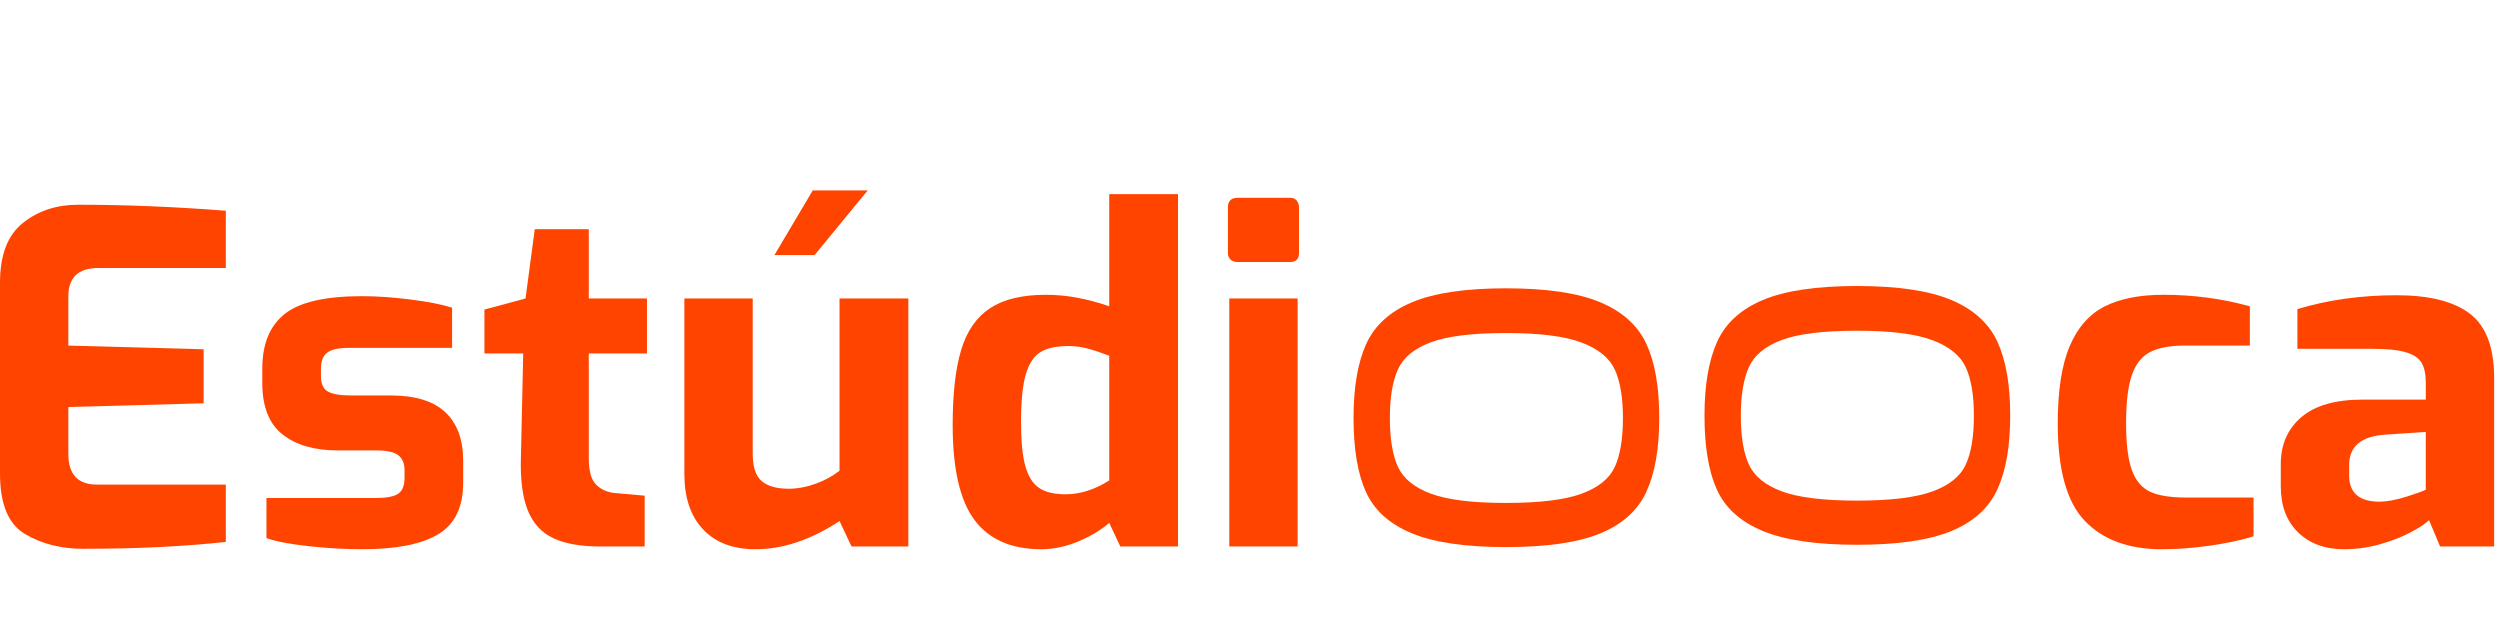 <?xml version="1.0" encoding="utf-8"?>
<!-- Generator: Adobe Illustrator 16.0.0, SVG Export Plug-In . SVG Version: 6.00 Build 0)  -->
<!DOCTYPE svg PUBLIC "-//W3C//DTD SVG 1.1//EN" "http://www.w3.org/Graphics/SVG/1.1/DTD/svg11.dtd">
<svg version="1.1" id="Layer_1" xmlns:figma="http://www.figma.com/figma/ns"
	 xmlns="http://www.w3.org/2000/svg" xmlns:xlink="http://www.w3.org/1999/xlink" x="0px" y="0px" width="1814.453px"
	 height="460px" viewBox="0 0 1814.453 460" enable-background="new 0 0 1814.453 460" xml:space="preserve">
<title>Logo</title>
<g transform="translate(-1470)" figma:type="canvas" display="none">
	<g transform="translate(1470)" figma:type="vector" display="inline">
		<g>
			<path id="b" fill="#FF4400" d="M200.235,378.387c2.493,2.845,0.467,7.302-3.312,7.302h-52.025c-2.51,0-4.897-1.066-6.562-2.934
				l-82.912-92.706v91.244c0,2.431-1.973,4.404-4.404,4.404H4.404c-2.431,0-4.404-1.974-4.404-4.404V178.725
				c0-2.431,1.973-4.404,4.404-4.404h46.617c2.431,0,4.404,1.973,4.404,4.404v86.444l80.508-87.985
				c1.673-1.823,4.025-2.862,6.5-2.862h50.748c3.849,0,5.848,4.588,3.224,7.407l-86.761,93.032l90.601,103.636L200.235,378.387z"/>
		</g>
		<g>
			<path id="c" fill="#FF4400" d="M405.059,385.688c-1.753,0-3.347-1.04-4.043-2.651l-17.826-41.121h-93.975l-17.826,41.121
				c-0.696,1.611-2.281,2.651-4.043,2.651h-45.904c-3.223,0-5.355-3.356-3.99-6.271l94.961-202.568
				c0.722-1.55,2.281-2.537,3.99-2.537h38.382c1.708,0,3.259,0.986,3.99,2.528l95.251,202.568c1.374,2.924-0.758,6.28-3.981,6.28
				H405.059L405.059,385.688z M306.989,300.539h58.437l-29.214-67.764l-29.214,67.764H306.989z"/>
		</g>
		<g>
			<path id="d" fill="#FF4400" d="M489.027,385.688c-2.431,0-4.403-1.974-4.403-4.404V178.716c0-2.431,1.973-4.404,4.403-4.404
				h46.617c2.431,0,4.404,1.973,4.404,4.404v162.302h85.95c2.431,0,4.404,1.973,4.404,4.403v35.863c0,2.431-1.974,4.404-4.404,4.404
				H489.027z"/>
		</g>
		<g>
			<path id="e" fill="#FF4400" d="M663.008,178.716c0-2.431,1.973-4.404,4.403-4.404h82.041c23.489,0,43.675,4.201,60.541,12.594
				c17.069,8.394,30.121,20.592,39.157,36.577c9.037,15.792,13.555,34.578,13.555,56.367c0,21.983-4.518,40.972-13.555,56.966
				c-8.833,15.791-21.789,27.884-38.857,36.277c-16.866,8.394-37.149,12.595-60.841,12.595h-82.041
				c-2.431,0-4.403-1.974-4.403-4.404V178.716z M745.532,341.316c20.883,0,36.445-5.1,46.688-15.289
				c10.242-10.19,15.359-25.586,15.359-46.168c0-20.591-5.117-35.881-15.359-45.877c-10.243-10.19-25.806-15.29-46.688-15.29
				h-27.108v122.625H745.532z"/>
		</g>
		<g>
			<path id="f" fill="#FF4400" d="M906.39,385.688c-2.431,0-4.403-1.974-4.403-4.404V178.716c0-2.431,1.973-4.404,4.403-4.404
				h46.617c2.431,0,4.404,1.973,4.404,4.404v202.568c0,2.431-1.974,4.404-4.404,4.404H906.39z"/>
		</g>
	</g>
</g>
<rect x="17.842" y="217" fill="none" width="2.872" height="0"/>
<g>
	<g>
		<path fill="#FF4400" d="M18.1,387.562C6.034,380.416,0,365.777,0,343.658V205.233c0-20.11,5.531-34.573,16.592-43.402
			c11.06-8.826,24.409-13.239,40.051-13.239c34.187,0,69.934,1.455,107.254,4.357v41.56H71.392
			c-14.529,0-21.787,6.819-21.787,20.446v35.862l98.204,2.681v39.216l-98.204,2.681v34.187c0,14.748,6.922,22.121,20.78,22.121
			h93.512v41.562c-29.721,3.353-64.243,5.026-103.567,5.026C44.242,398.289,30.165,394.72,18.1,387.562z"/>
		<path fill="#FF4400" d="M224.388,396.447c-13.521-1.452-23.854-3.405-31.003-5.867v-29.159h79.77
			c7.374,0,12.62-1.004,15.752-3.015c3.127-2.012,4.693-5.917,4.693-11.731v-5.701c0-4.689-1.508-8.209-4.524-10.553
			c-3.017-2.348-8.328-3.521-15.921-3.521H245c-16.757,0-30.054-3.854-39.884-11.563c-9.835-7.708-14.747-20.163-14.747-37.37
			v-10.391c0-17.875,5.416-31.112,16.256-39.717c10.834-8.6,29.547-12.904,56.142-12.904c10.945,0,22.9,0.838,35.862,2.514
			c12.955,1.675,22.792,3.635,29.494,5.865v29.16H252.71c-6.929,0-11.957,1.12-15.082,3.352c-3.131,2.237-4.693,6.149-4.693,11.73
			v5.364c0,5.586,1.676,9.331,5.027,11.227c3.352,1.9,8.934,2.85,16.759,2.85h28.823c17.875,0,31.112,4.079,39.717,12.232
			c8.6,8.161,12.904,19.834,12.904,35.026v16.087c0,17.654-6.034,30.112-18.099,37.37c-12.066,7.264-30.392,10.896-54.968,10.896
			C250.81,398.627,237.905,397.897,224.388,396.447z"/>
		<path fill="#FF4400" d="M401.521,390.58c-8.494-4.02-14.636-10.726-18.434-20.109c-3.803-9.384-5.479-22.005-5.027-37.876
			l1.675-76.08h-28.153v-31.84l29.83-8.044l6.702-50.276h39.214v50.276h42.231v39.884h-42.231v75.748
			c0,8.94,1.56,15.198,4.693,18.768c3.126,3.578,7.484,5.812,13.071,6.704l22.792,2.012v36.869h-32.512
			C421.295,396.615,410.01,394.604,401.521,390.58z"/>
		<path fill="#FF4400" d="M510.279,384.213c-9.049-9.606-13.574-23.012-13.574-40.221V216.63h49.604v112.616
			c0,9.608,2.178,16.254,6.536,19.943c4.357,3.687,10.893,5.528,19.606,5.528c6.253,0,12.679-1.173,19.272-3.518
			c6.588-2.348,12.455-5.53,17.597-9.552V216.63h49.938v179.985h-41.224l-8.715-18.434c-20.78,13.63-41.115,20.445-61.001,20.445
			C532.007,398.627,519.329,393.823,510.279,384.213z M589.883,138.2h39.884l-38.545,46.923h-29.159L589.883,138.2z"/>
		<path fill="#FF4400" d="M707.352,377.511c-10.613-14.077-15.921-37.088-15.921-69.047c0-22.789,2.063-40.997,6.203-54.631
			c4.13-13.625,11.111-23.682,20.946-30.166c9.829-6.477,23.346-9.719,40.555-9.719c14.748,0,30.052,2.797,45.92,8.378v-81.445
			h49.938v255.733h-41.897l-8.041-17.093c-6.26,5.36-13.857,9.887-22.792,13.574c-8.939,3.683-17.765,5.53-26.481,5.53
			C734.105,398.627,717.962,391.587,707.352,377.511z M805.055,348.687v-90.497c-5.814-2.231-11.009-3.964-15.585-5.195
			c-4.585-1.224-9.334-1.842-14.246-1.842c-8.716,0-15.477,1.508-20.275,4.523c-4.81,3.017-8.329,8.496-10.562,16.424
			c-2.234,7.935-3.352,19.272-3.352,34.02c0,14.076,1.061,24.858,3.186,32.342c2.121,7.49,5.473,12.738,10.055,15.756
			c4.577,3.016,10.892,4.521,18.938,4.521C783.938,358.739,794.547,355.389,805.055,348.687z"/>
		<path fill="#FF4400" d="M893.031,188.309c-1.231-1.225-1.844-2.849-1.844-4.861v-32.846c0-4.691,2.349-7.039,7.038-7.039h38.211
			c2.008,0,3.571,0.671,4.689,2.011c1.118,1.341,1.679,3.017,1.679,5.027v32.846c0,4.472-2.128,6.704-6.368,6.704h-38.211
			C895.989,190.151,894.255,189.539,893.031,188.309z M892.195,216.63h49.604v179.985h-49.604V216.63z"/>
		<path fill="#FF4400" d="M1513.244,378.182c-13.186-13.631-19.775-37.208-19.775-70.723c0-23.905,2.901-42.676,8.712-56.306
			c5.812-13.627,14.3-23.238,25.476-28.826c11.171-5.582,25.357-8.378,42.564-8.378c21.672,0,42.568,2.797,62.675,8.378v28.489
			h-47.254c-10.726,0-19.104,1.567-25.138,4.692c-6.033,3.133-10.449,8.716-13.241,16.757c-2.794,8.044-4.189,19.665-4.189,34.859
			c0,14.974,1.396,26.309,4.189,34.019c2.792,7.709,7.208,12.962,13.241,15.754c6.033,2.794,14.629,4.189,25.809,4.189h49.268
			v28.154c-8.493,2.68-18.884,4.919-31.171,6.703c-12.291,1.787-24.132,2.683-35.525,2.683
			C1544.969,398.627,1526.429,391.812,1513.244,378.182z"/>
		<path fill="#FF4400" d="M1667.919,386.391c-8.381-8.154-12.568-19.272-12.568-33.349v-16.088c0-14.296,4.97-25.691,14.917-34.187
			c9.94-8.488,24.744-12.735,44.407-12.735h45.919v-12.4c0-6.035-1.007-10.777-3.017-14.246c-2.007-3.462-5.812-6.032-11.396-7.71
			c-5.587-1.674-13.855-2.513-24.801-2.513h-53.965v-28.824c22.123-6.703,46.141-10.055,72.062-10.055
			c23.681,0,41.394,4.472,53.126,13.407c11.73,8.938,17.595,24.466,17.595,46.588v122.336h-39.218l-8.041-19.104
			c-2.461,2.46-6.818,5.362-13.07,8.712c-6.259,3.353-13.689,6.258-22.289,8.717c-8.606,2.456-17.379,3.688-26.311,3.688
			C1687.409,398.627,1676.298,394.552,1667.919,386.391z M1746.182,360.585c7.591-2.347,12.4-4.074,14.412-5.196v-41.895
			l-30.165,2.01c-16.981,1.34-25.477,8.716-25.477,22.119V345c0,12.734,7.377,19.105,22.125,19.105
			C1732.215,364.105,1738.584,362.929,1746.182,360.585z"/>
	</g>
	<g>
		<g>
			<path fill="#FF4400" d="M1194.921,356.906c-6.215,13.525-17.37,23.595-33.464,30.219c-16.085,6.631-38.87,9.938-68.347,9.938
				c-29.747,0-52.662-3.378-68.754-10.14c-16.088-6.759-27.108-16.764-33.06-30.017c-5.949-13.246-8.927-31.095-8.927-53.544
				c0-22.168,3.041-40.016,9.127-53.542c6.083-13.52,17.176-23.661,33.264-30.423c16.093-6.757,38.875-10.142,68.35-10.142
				c29.477,0,52.262,3.385,68.347,10.142c16.094,6.763,27.249,16.833,33.464,30.218c6.225,13.387,9.332,31.305,9.332,53.747
				C1204.253,325.54,1201.146,343.386,1194.921,356.906z M1172.003,268.275c-3.915-8.518-11.965-15.072-24.135-19.672
				c-12.167-4.597-30.425-6.896-54.758-6.896c-24.338,0-42.523,2.23-54.56,6.692c-12.026,4.462-20.007,11.022-23.933,19.671
				c-3.915,8.66-5.879,20.423-5.879,35.291c0,15.149,1.964,26.977,5.879,35.492c3.926,8.521,11.906,15.009,23.933,19.473
				c12.036,4.46,30.222,6.694,54.56,6.694c24.333,0,42.591-2.234,54.758-6.694c12.17-4.464,20.22-10.952,24.135-19.473
				c3.923-8.516,5.885-20.343,5.885-35.492C1177.888,288.494,1175.926,276.794,1172.003,268.275z"/>
		</g>
		<g>
			<path fill="#FF4400" d="M1449.647,355.229c-6.219,13.526-17.372,23.601-33.464,30.223c-16.087,6.629-38.869,9.938-68.347,9.938
				c-29.747,0-52.664-3.382-68.756-10.143c-16.086-6.756-27.108-16.765-33.06-30.019c-5.945-13.246-8.923-31.093-8.923-53.541
				c0-22.171,3.042-40.018,9.123-53.544c6.083-13.519,17.179-23.659,33.267-30.421c16.09-6.756,38.872-10.142,68.349-10.142
				c29.478,0,52.26,3.385,68.347,10.142c16.092,6.762,27.245,16.832,33.464,30.219c6.225,13.387,9.33,31.303,9.33,53.747
				C1458.978,323.865,1455.872,341.71,1449.647,355.229z M1426.731,266.599c-3.919-8.516-11.969-15.07-24.135-19.672
				c-12.171-4.597-30.427-6.898-54.76-6.898c-24.339,0-42.523,2.234-54.562,6.694c-12.026,4.461-20.007,11.022-23.931,19.673
				c-3.917,8.658-5.883,20.421-5.883,35.291c0,15.148,1.966,26.975,5.883,35.489c3.924,8.521,11.904,15.013,23.931,19.475
				c12.038,4.461,30.223,6.692,54.562,6.692c24.333,0,42.589-2.231,54.76-6.692c12.166-4.462,20.216-10.954,24.135-19.475
				c3.922-8.515,5.881-20.341,5.881-35.489C1432.612,286.818,1430.653,275.118,1426.731,266.599z"/>
		</g>
	</g>
</g>
</svg>
